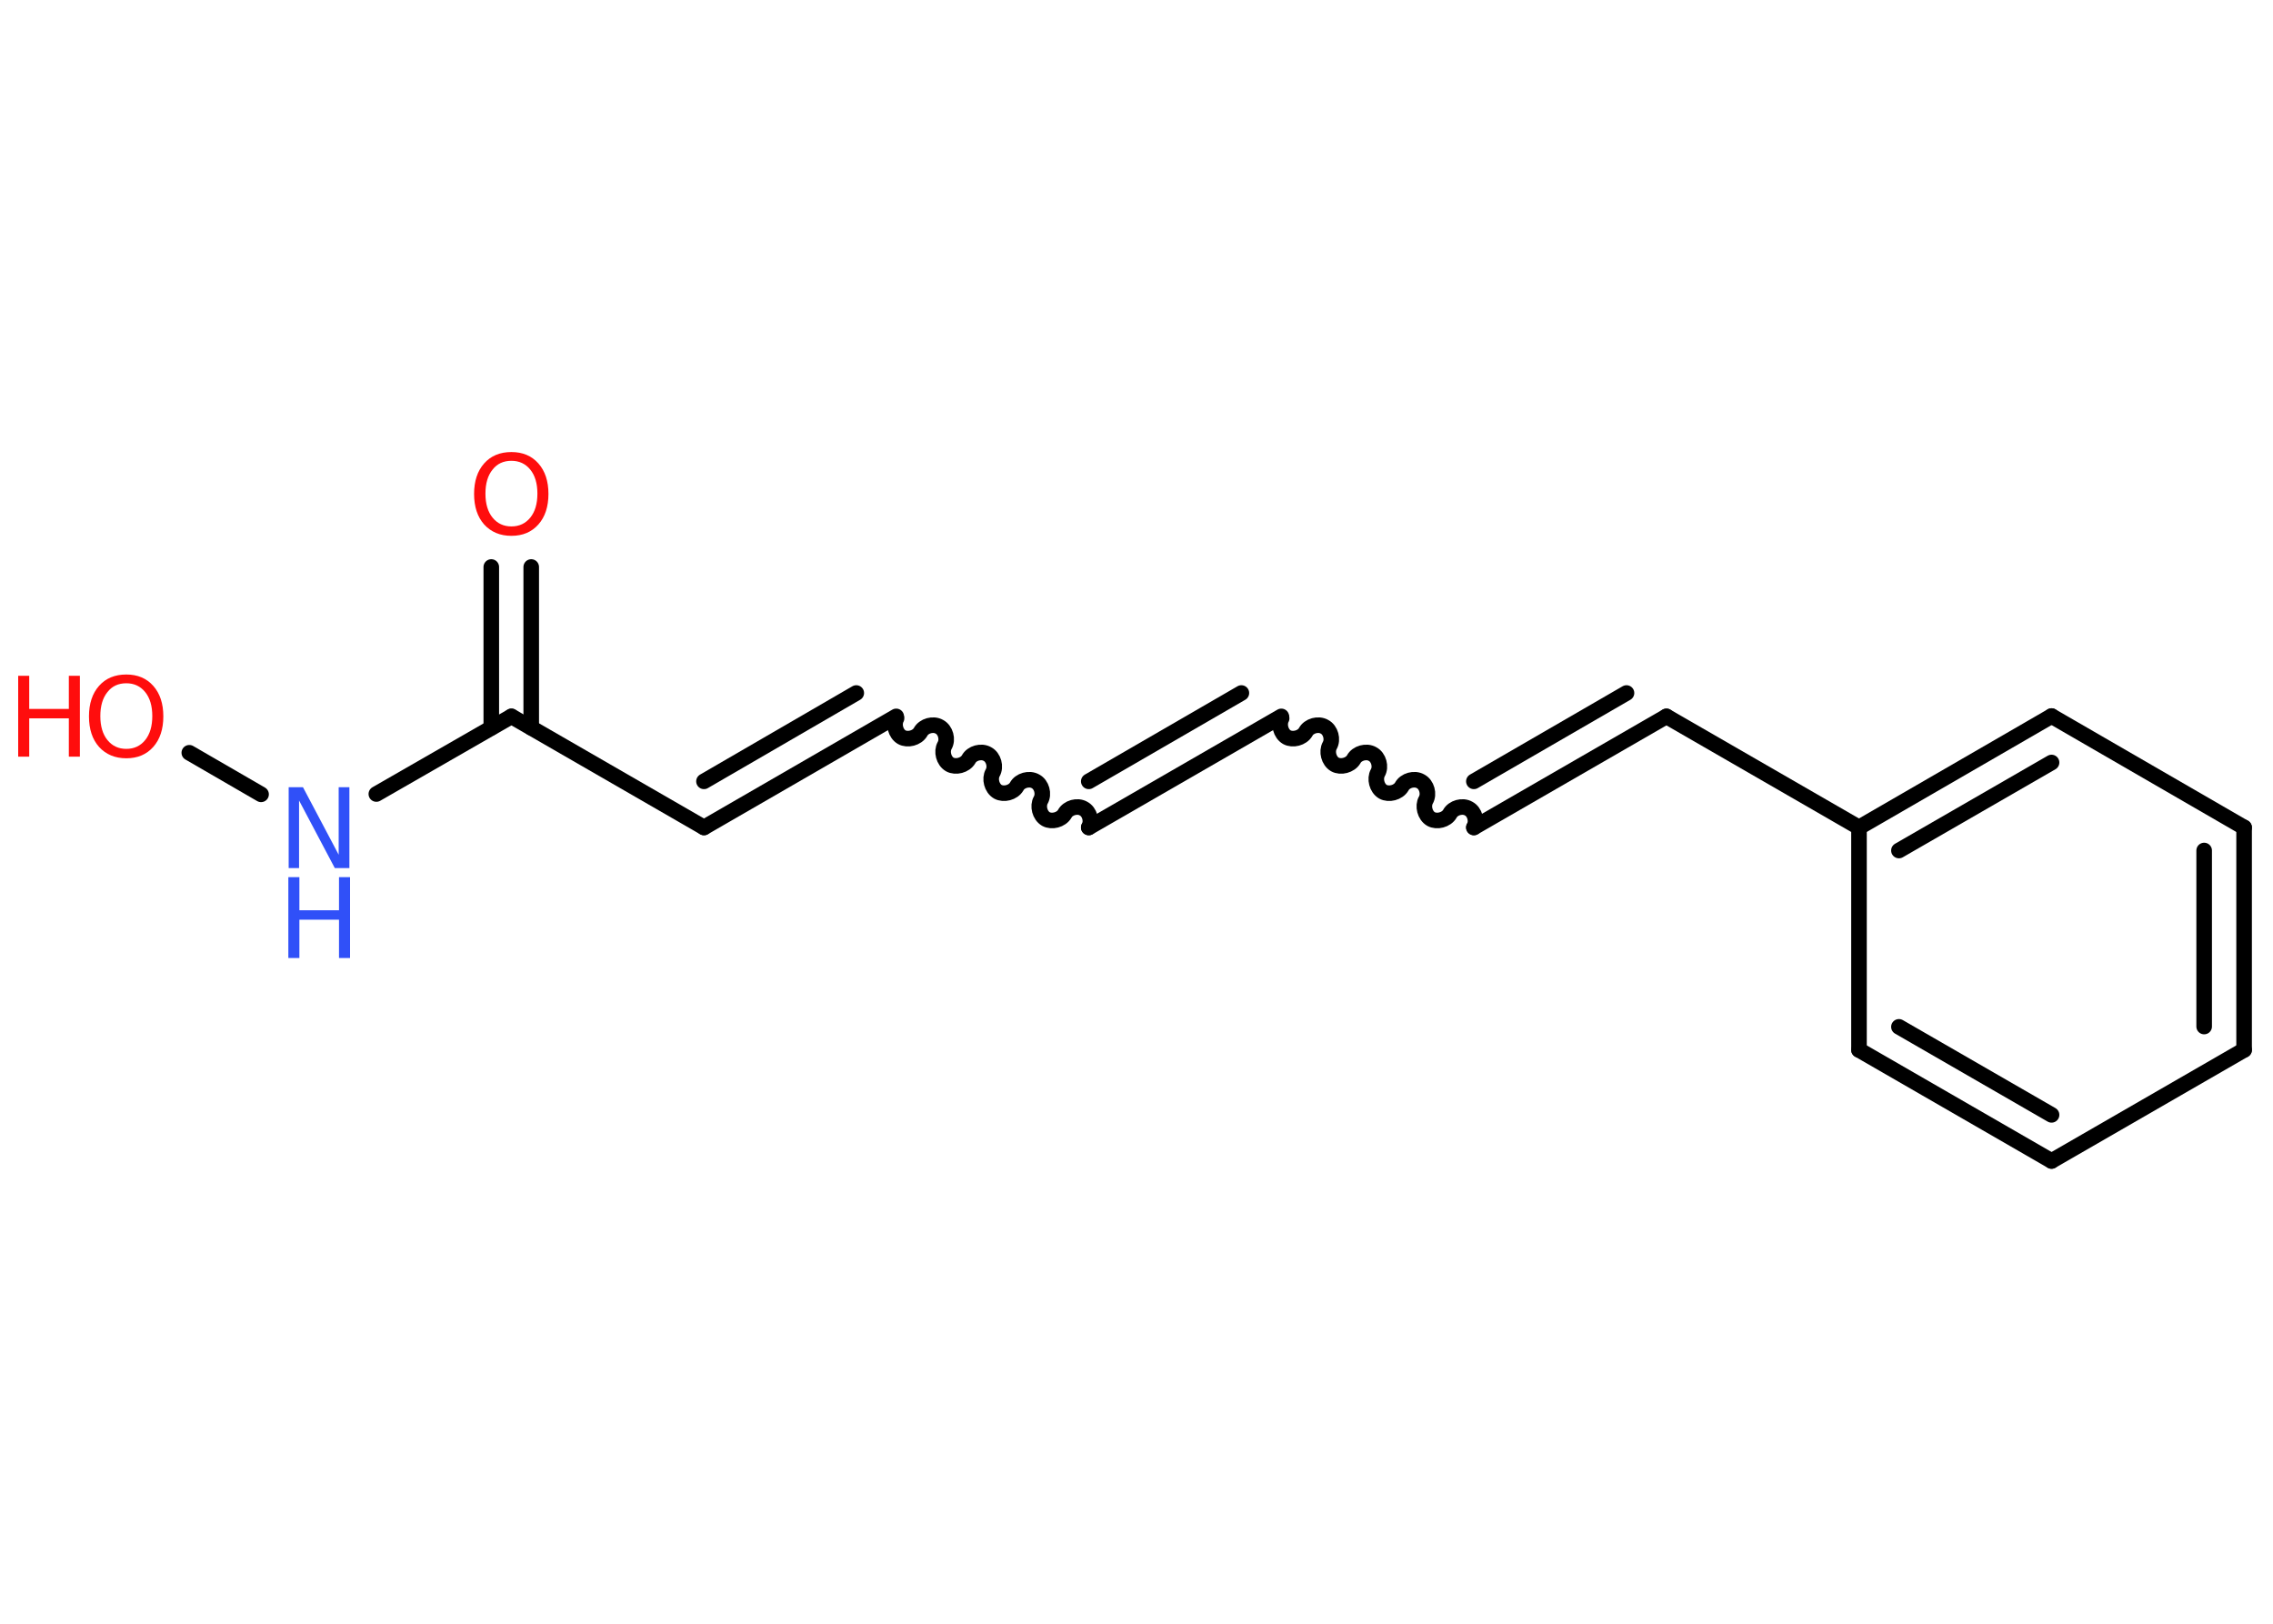 <?xml version='1.0' encoding='UTF-8'?>
<!DOCTYPE svg PUBLIC "-//W3C//DTD SVG 1.1//EN" "http://www.w3.org/Graphics/SVG/1.1/DTD/svg11.dtd">
<svg version='1.2' xmlns='http://www.w3.org/2000/svg' xmlns:xlink='http://www.w3.org/1999/xlink' width='70.0mm' height='50.0mm' viewBox='0 0 70.0 50.0'>
  <desc>Generated by the Chemistry Development Kit (http://github.com/cdk)</desc>
  <g stroke-linecap='round' stroke-linejoin='round' stroke='#000000' stroke-width='.48' fill='#FF0D0D'>
    <rect x='.0' y='.0' width='70.0' height='50.0' fill='#FFFFFF' stroke='none'/>
    <g id='mol1' class='mol'>
      <g id='mol1bnd1' class='bond'>
        <line x1='16.36' y1='17.46' x2='16.36' y2='22.41'/>
        <line x1='15.13' y1='17.46' x2='15.13' y2='22.41'/>
      </g>
      <line id='mol1bnd2' class='bond' x1='15.75' y1='22.06' x2='21.68' y2='25.48'/>
      <g id='mol1bnd3' class='bond'>
        <line x1='21.68' y1='25.48' x2='27.6' y2='22.06'/>
        <line x1='21.68' y1='24.06' x2='26.37' y2='21.34'/>
      </g>
      <path id='mol1bnd4' class='bond' d='M33.53 25.48c.11 -.19 .03 -.48 -.16 -.58c-.19 -.11 -.48 -.03 -.58 .16c-.11 .19 -.4 .26 -.58 .16c-.19 -.11 -.26 -.4 -.16 -.58c.11 -.19 .03 -.48 -.16 -.58c-.19 -.11 -.48 -.03 -.58 .16c-.11 .19 -.4 .26 -.58 .16c-.19 -.11 -.26 -.4 -.16 -.58c.11 -.19 .03 -.48 -.16 -.58c-.19 -.11 -.48 -.03 -.58 .16c-.11 .19 -.4 .26 -.58 .16c-.19 -.11 -.26 -.4 -.16 -.58c.11 -.19 .03 -.48 -.16 -.58c-.19 -.11 -.48 -.03 -.58 .16c-.11 .19 -.4 .26 -.58 .16c-.19 -.11 -.26 -.4 -.16 -.58' fill='none' stroke='#000000' stroke-width='.48'/>
      <g id='mol1bnd5' class='bond'>
        <line x1='33.53' y1='25.48' x2='39.46' y2='22.06'/>
        <line x1='33.53' y1='24.06' x2='38.23' y2='21.34'/>
      </g>
      <path id='mol1bnd6' class='bond' d='M45.39 25.48c.11 -.19 .03 -.48 -.16 -.58c-.19 -.11 -.48 -.03 -.58 .16c-.11 .19 -.4 .26 -.58 .16c-.19 -.11 -.26 -.4 -.16 -.58c.11 -.19 .03 -.48 -.16 -.58c-.19 -.11 -.48 -.03 -.58 .16c-.11 .19 -.4 .26 -.58 .16c-.19 -.11 -.26 -.4 -.16 -.58c.11 -.19 .03 -.48 -.16 -.58c-.19 -.11 -.48 -.03 -.58 .16c-.11 .19 -.4 .26 -.58 .16c-.19 -.11 -.26 -.4 -.16 -.58c.11 -.19 .03 -.48 -.16 -.58c-.19 -.11 -.48 -.03 -.58 .16c-.11 .19 -.4 .26 -.58 .16c-.19 -.11 -.26 -.4 -.16 -.58' fill='none' stroke='#000000' stroke-width='.48'/>
      <g id='mol1bnd7' class='bond'>
        <line x1='45.39' y1='25.48' x2='51.32' y2='22.06'/>
        <line x1='45.39' y1='24.06' x2='50.09' y2='21.34'/>
      </g>
      <line id='mol1bnd8' class='bond' x1='51.32' y1='22.06' x2='57.25' y2='25.48'/>
      <g id='mol1bnd9' class='bond'>
        <line x1='63.18' y1='22.05' x2='57.25' y2='25.48'/>
        <line x1='63.18' y1='23.48' x2='58.48' y2='26.19'/>
      </g>
      <line id='mol1bnd10' class='bond' x1='63.18' y1='22.05' x2='69.11' y2='25.48'/>
      <g id='mol1bnd11' class='bond'>
        <line x1='69.11' y1='32.33' x2='69.11' y2='25.48'/>
        <line x1='67.88' y1='31.61' x2='67.88' y2='26.19'/>
      </g>
      <line id='mol1bnd12' class='bond' x1='69.11' y1='32.33' x2='63.18' y2='35.75'/>
      <g id='mol1bnd13' class='bond'>
        <line x1='57.25' y1='32.33' x2='63.18' y2='35.75'/>
        <line x1='58.48' y1='31.62' x2='63.18' y2='34.33'/>
      </g>
      <line id='mol1bnd14' class='bond' x1='57.25' y1='25.48' x2='57.25' y2='32.33'/>
      <line id='mol1bnd15' class='bond' x1='15.75' y1='22.06' x2='11.59' y2='24.45'/>
      <line id='mol1bnd16' class='bond' x1='8.04' y1='24.46' x2='5.83' y2='23.18'/>
      <path id='mol1atm1' class='atom' d='M15.75 14.19q-.37 .0 -.58 .27q-.22 .27 -.22 .74q.0 .47 .22 .74q.22 .27 .58 .27q.36 .0 .58 -.27q.22 -.27 .22 -.74q.0 -.47 -.22 -.74q-.22 -.27 -.58 -.27zM15.75 13.92q.52 .0 .83 .35q.31 .35 .31 .94q.0 .59 -.31 .94q-.31 .35 -.83 .35q-.52 .0 -.84 -.35q-.31 -.35 -.31 -.94q.0 -.59 .31 -.94q.31 -.35 .84 -.35z' stroke='none'/>
      <g id='mol1atm15' class='atom'>
        <path d='M8.88 24.24h.45l1.1 2.08v-2.08h.33v2.49h-.45l-1.1 -2.08v2.08h-.32v-2.49z' stroke='none' fill='#3050F8'/>
        <path d='M8.88 27.01h.34v1.02h1.22v-1.02h.34v2.49h-.34v-1.18h-1.22v1.18h-.34v-2.49z' stroke='none' fill='#3050F8'/>
      </g>
      <g id='mol1atm16' class='atom'>
        <path d='M3.89 21.04q-.37 .0 -.58 .27q-.22 .27 -.22 .74q.0 .47 .22 .74q.22 .27 .58 .27q.36 .0 .58 -.27q.22 -.27 .22 -.74q.0 -.47 -.22 -.74q-.22 -.27 -.58 -.27zM3.89 20.77q.52 .0 .83 .35q.31 .35 .31 .94q.0 .59 -.31 .94q-.31 .35 -.83 .35q-.52 .0 -.84 -.35q-.31 -.35 -.31 -.94q.0 -.59 .31 -.94q.31 -.35 .84 -.35z' stroke='none'/>
        <path d='M.56 20.81h.34v1.02h1.22v-1.02h.34v2.49h-.34v-1.18h-1.22v1.18h-.34v-2.49z' stroke='none'/>
      </g>
    </g>
  </g>
</svg>
